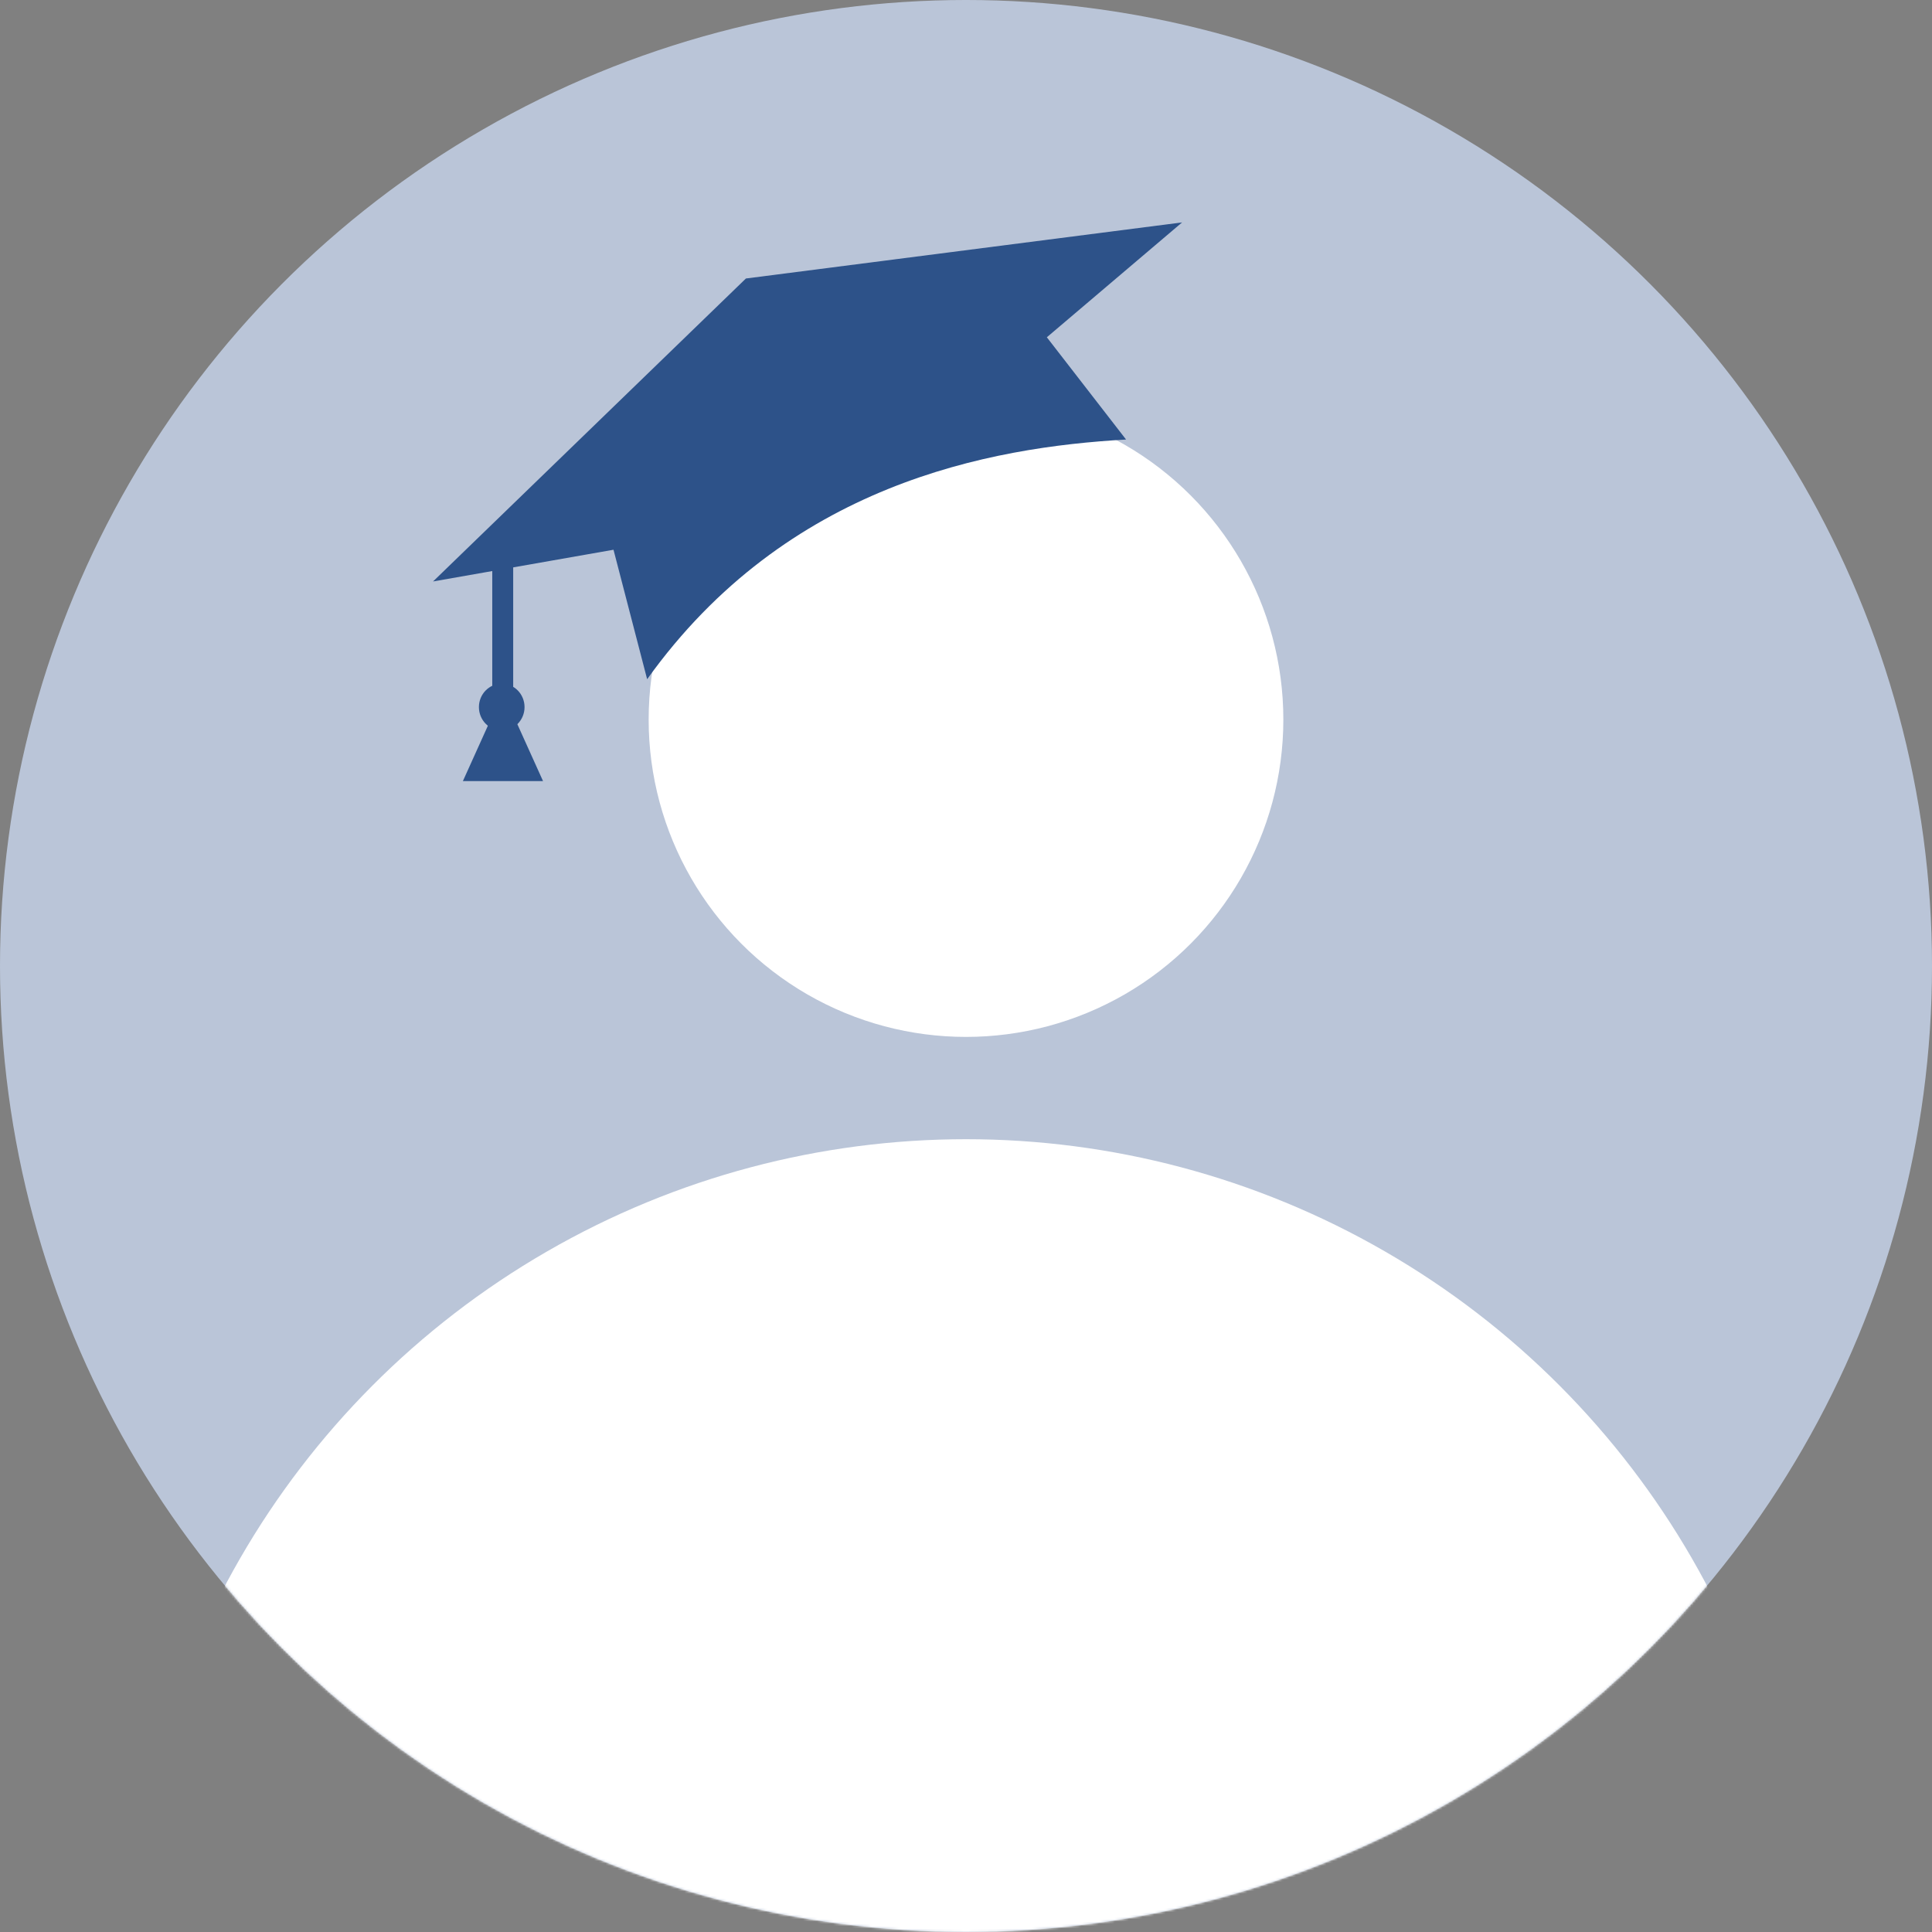 <svg width="831" height="831" viewBox="0 0 831 831" fill="none" xmlns="http://www.w3.org/2000/svg">
<rect x="0" y="0" width="831" height="831" fill="#808080" stroke="none"/>
<circle cx="415.5" cy="415.5" r="415.5" fill="#BAC5D8"/>
<mask id="mask0_64_51" style="mask-type:alpha" maskUnits="userSpaceOnUse" x="0" y="0" width="831" height="831">
<circle cx="415.5" cy="415.5" r="415.5" fill="#ECF0F8"/>
</mask>
<g mask="url(#mask0_64_51)">
<circle cx="415.5" cy="850.5" r="360.5" fill="white"/>
</g>
<circle cx="415.5" cy="309.5" r="136.5" fill="white"/>
<path d="M186.263 250.103L320.833 119.79L508.445 95.664L450.274 145.071L484.346 189.055C425.663 192.374 338.459 208.229 278.354 292.152L263.883 236.459L186.263 250.103Z" fill="#2D5289"/>
<ellipse cx="215.807" cy="304.145" rx="9.812" ry="10.077" fill="#2D5289"/>
<path d="M216.337 297.781L233.575 335.969L199.099 335.969L216.337 297.781Z" fill="#2D5289"/>
<path d="M216.234 305.001V237.885" stroke="#2D5289" stroke-width="9"/>
</svg>
